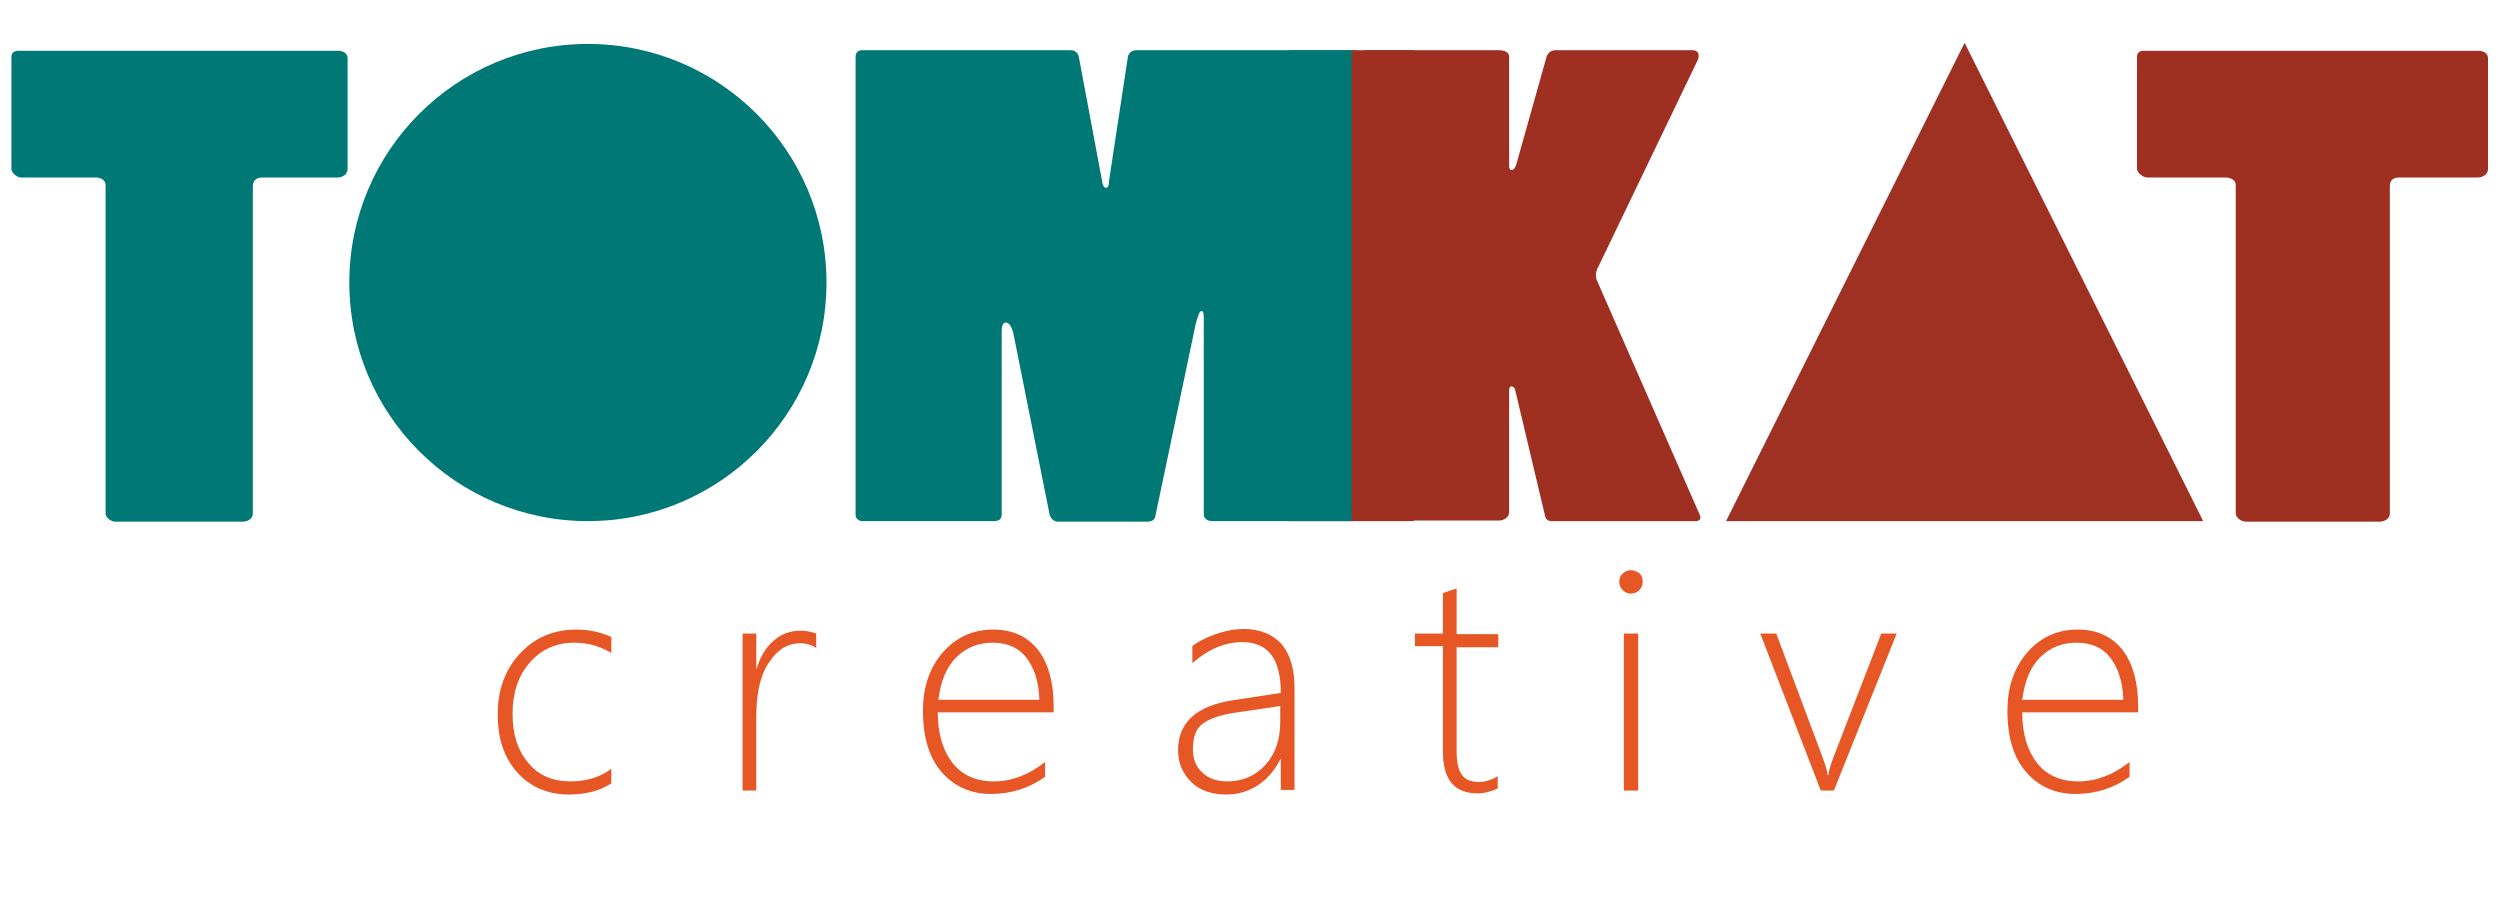 <?xml version="1.0" encoding="utf-8"?>
<!-- Generator: Adobe Illustrator 15.0.0, SVG Export Plug-In  -->
<!DOCTYPE svg PUBLIC "-//W3C//DTD SVG 1.1//EN" "http://www.w3.org/Graphics/SVG/1.1/DTD/svg11.dtd">
<svg version="1.1"
	 xmlns="http://www.w3.org/2000/svg" xmlns:xlink="http://www.w3.org/1999/xlink" xmlns:a="http://ns.adobe.com/AdobeSVGViewerExtensions/3.0/"
	 x="0px" y="0px" width="438px" height="158px" viewBox="0 0 438 158" enable-background="new 0 0 438 158" xml:space="preserve">
<defs>
</defs>
<circle fill="#007876" cx="103" cy="49.5" r="41.8"/>
<g>
	<path fill="#007876" d="M151,91.3c-0.5,0-1.1-0.5-1.1-1V9.9c0-0.6,0.4-1.1,1.1-1.1h36.6c0.7,0,1.2,0.4,1.4,1.1l4.1,21.9
		c0.1,0.8,0.4,1.1,0.7,1.1s0.5-0.4,0.5-1.2l3.3-21.7c0.1-0.7,0.7-1.2,1.5-1.2h38c1,0,1.5,0.4,1.5,1.2v80.2c0,0.7-0.7,1.1-1.5,1.1
		h-24.7c-0.8,0-1.5-0.4-1.5-1.2V55.7c0-0.9-0.1-1.2-0.4-1.2c-0.3,0-0.5,0.4-1,2.2l-7.1,33.8c-0.1,0.7-0.8,0.9-1.5,0.9h-15.5
		c-0.7,0-1.2-0.4-1.5-1.2l-6.3-31.5c-0.4-1.9-1-2.2-1.4-2.2s-0.7,0.5-0.7,1.4v32.2c0,0.8-0.4,1.2-1.4,1.2H151z"/>
</g>
<g>
	<path fill="#9F3021" d="M265.5,68.5c-0.1-0.6-0.4-0.8-0.7-0.8s-0.4,0.3-0.4,0.9v21.2c0,0.7-0.8,1.4-1.8,1.4h-22.8
		c-0.8,0-1.6-0.8-1.6-1.6V9.9c0-0.6,0.5-1.1,1.2-1.1h23.2c1.1,0,1.8,0.4,1.8,1.1V29c0,0.4,0.1,0.8,0.4,0.8s0.5-0.2,0.8-0.8L271,9.8
		c0.3-0.6,0.8-1,1.5-1h24.1c0.5,0,1,0.3,1,0.9c0,0.2,0,0.4-0.1,0.7L280,46.8c-0.3,0.4-0.4,1.2-0.4,1.4c0,0.2,0.1,0.9,0.3,1.2
		l17.9,40.8c0.3,0.7,0,1.1-0.8,1.1h-25.2c-0.5,0-1-0.3-1.1-0.9L265.5,68.5z"/>
</g>
<g>
	<path fill="#007876" d="M20.3,91.4c-0.9,0-1.8-0.7-1.8-1.5V32.4c0-0.8-0.8-1.3-1.7-1.3H3.7c-0.8,0-1.7-0.9-1.7-1.5V10
		c0-0.7,0.4-1.1,1.2-1.1h56c0.9,0,1.7,0.4,1.7,1.3v19.4c0,0.9-0.8,1.5-1.8,1.5H45.9c-0.9,0-1.6,0.5-1.6,1.5V90
		c0,0.8-0.8,1.4-1.8,1.4H20.3z"/>
</g>
<g>
	<path fill="#E75625" d="M107,137.3c-2,1.3-4.5,1.9-7.3,1.9c-3.7,0-6.8-1.3-9.1-3.9c-2.3-2.6-3.4-5.9-3.4-10.1
		c0-4.4,1.3-7.9,3.9-10.7c2.6-2.8,5.9-4.2,9.9-4.2c2.1,0,4.1,0.4,6.1,1.3v2.8c-2-1.2-4.1-1.8-6.5-1.8c-3.2,0-5.8,1.2-7.8,3.5
		c-2,2.3-3,5.3-3,9c0,3.6,0.9,6.4,2.8,8.6c1.8,2.2,4.3,3.2,7.3,3.2c2.8,0,5.2-0.7,7.2-2.2V137.3z"/>
	<path fill="#E75625" d="M143.1,113.6c-0.8-0.6-1.8-0.9-2.9-0.9c-2.2,0-4,1.1-5.5,3.4c-1.5,2.2-2.2,5.4-2.2,9.5v12.9h-2.4V111h2.4
		v6.1h0.1c0.6-2.1,1.6-3.7,3-4.9c1.4-1.2,2.9-1.7,4.7-1.7c1,0,1.9,0.2,2.7,0.5V113.6z"/>
	<path fill="#E75625" d="M164.3,124.8c0,3.8,0.9,6.7,2.6,8.9c1.7,2.1,4.1,3.2,7.2,3.2c3.1,0,6.1-1.1,9-3.4v2.6c-2.8,2-6,3-9.5,3
		c-3.5,0-6.4-1.3-8.6-3.8c-2.2-2.5-3.3-6.1-3.3-10.8c0-4,1.1-7.4,3.4-10.1c2.3-2.7,5.3-4.1,8.9-4.1c3.4,0,6,1.2,7.9,3.6
		c1.8,2.4,2.7,5.7,2.7,9.8v1.1H164.3z M182.1,122.6c-0.1-3.2-0.9-5.6-2.3-7.4c-1.4-1.8-3.4-2.6-5.9-2.6c-2.6,0-4.7,0.9-6.4,2.6
		c-1.7,1.7-2.7,4.2-3.1,7.4H182.1z"/>
	<path fill="#E75625" d="M224.4,138.5V133h-0.1c-0.9,1.9-2.2,3.4-3.8,4.5c-1.7,1.1-3.5,1.7-5.6,1.7c-2.6,0-4.7-0.7-6.2-2.2
		c-1.5-1.5-2.3-3.3-2.3-5.6c0-4.8,3.2-7.7,9.5-8.7l8.5-1.3c0-5.9-2.2-8.9-6.7-8.9c-3,0-6,1.2-8.8,3.7v-3c1-0.8,2.4-1.5,4.1-2.1
		c1.7-0.6,3.4-0.9,4.9-0.9c2.8,0,5,0.9,6.6,2.6c1.5,1.8,2.3,4.3,2.3,7.7v17.9H224.4z M216.8,124.8c-2.9,0.4-4.9,1.1-6.1,2
		c-1.2,0.9-1.7,2.4-1.7,4.5c0,1.6,0.5,3,1.6,4c1.1,1.1,2.6,1.6,4.5,1.6c2.6,0,4.9-1,6.6-2.9c1.8-2,2.6-4.5,2.6-7.6v-2.7L216.8,124.8
		z"/>
	<path fill="#E75625" d="M262.5,138.1c-1.3,0.6-2.5,0.9-3.6,0.9c-4.1,0-6.1-2.4-6.1-7.3v-18.5h-4.9V111h4.9v-7.1
		c0.4-0.1,0.8-0.3,1.2-0.4c0.4-0.1,0.8-0.3,1.2-0.4v8h7.3v2.3h-7.3v18.2c0,1.9,0.3,3.3,0.9,4.1c0.6,0.9,1.6,1.3,3,1.3
		c1,0,2.1-0.3,3.3-1V138.1z"/>
	<path fill="#E75625" d="M285.7,104c-0.5,0-1-0.2-1.4-0.6c-0.4-0.4-0.6-0.9-0.6-1.5c0-0.6,0.2-1.1,0.6-1.4c0.4-0.4,0.9-0.6,1.4-0.6
		c0.6,0,1,0.2,1.5,0.5c0.4,0.4,0.6,0.8,0.6,1.5c0,0.6-0.2,1.1-0.6,1.5C286.8,103.8,286.3,104,285.7,104z M284.5,138.5V111h2.5v27.5
		H284.5z"/>
	<path fill="#E75625" d="M321.3,138.5H319L308.4,111h2.8l8.2,21.9c0.4,1.1,0.7,2,0.8,2.9h0.1c0.2-1.1,0.5-2,0.8-2.8l8.5-22h2.7
		L321.3,138.5z"/>
	<path fill="#E75625" d="M354.3,124.8c0,3.8,0.9,6.7,2.6,8.9c1.7,2.1,4.1,3.2,7.2,3.2c3.1,0,6.1-1.1,9-3.4v2.6c-2.8,2-6,3-9.5,3
		c-3.5,0-6.4-1.3-8.6-3.8c-2.2-2.5-3.3-6.1-3.3-10.8c0-4,1.1-7.4,3.4-10.1c2.3-2.7,5.3-4.1,8.9-4.1c3.4,0,6,1.2,7.9,3.6
		c1.8,2.4,2.7,5.7,2.7,9.8v1.1H354.3z M372,122.6c-0.1-3.2-0.9-5.6-2.3-7.4c-1.4-1.8-3.4-2.6-5.9-2.6c-2.6,0-4.7,0.9-6.4,2.6
		c-1.7,1.7-2.7,4.2-3.1,7.4H372z"/>
</g>
<g>
	<polygon fill="#9F3122" points="302.4,91.3 344.2,7.5 386,91.3 	"/>
</g>
<g>
	<g>
		<path fill="#9F3021" d="M393.6,91.4c-1,0-1.9-0.7-1.9-1.5V32.4c0-0.8-0.8-1.3-1.8-1.3h-13.7c-0.8,0-1.8-0.9-1.8-1.5V10
			c0-0.7,0.4-1.1,1.2-1.1h58.5c1,0,1.8,0.4,1.8,1.3v19.4c0,0.9-0.8,1.5-1.9,1.5h-13.7c-1,0-1.6,0.5-1.6,1.5V90
			c0,0.8-0.8,1.4-1.9,1.4H393.6z"/>
	</g>
</g>
<rect x="236.7" y="8.8" fill="#9F3021" width="11" height="82.5"/>
<rect x="225.8" y="8.8" fill="#007876" width="11" height="82.5"/>
</svg>
